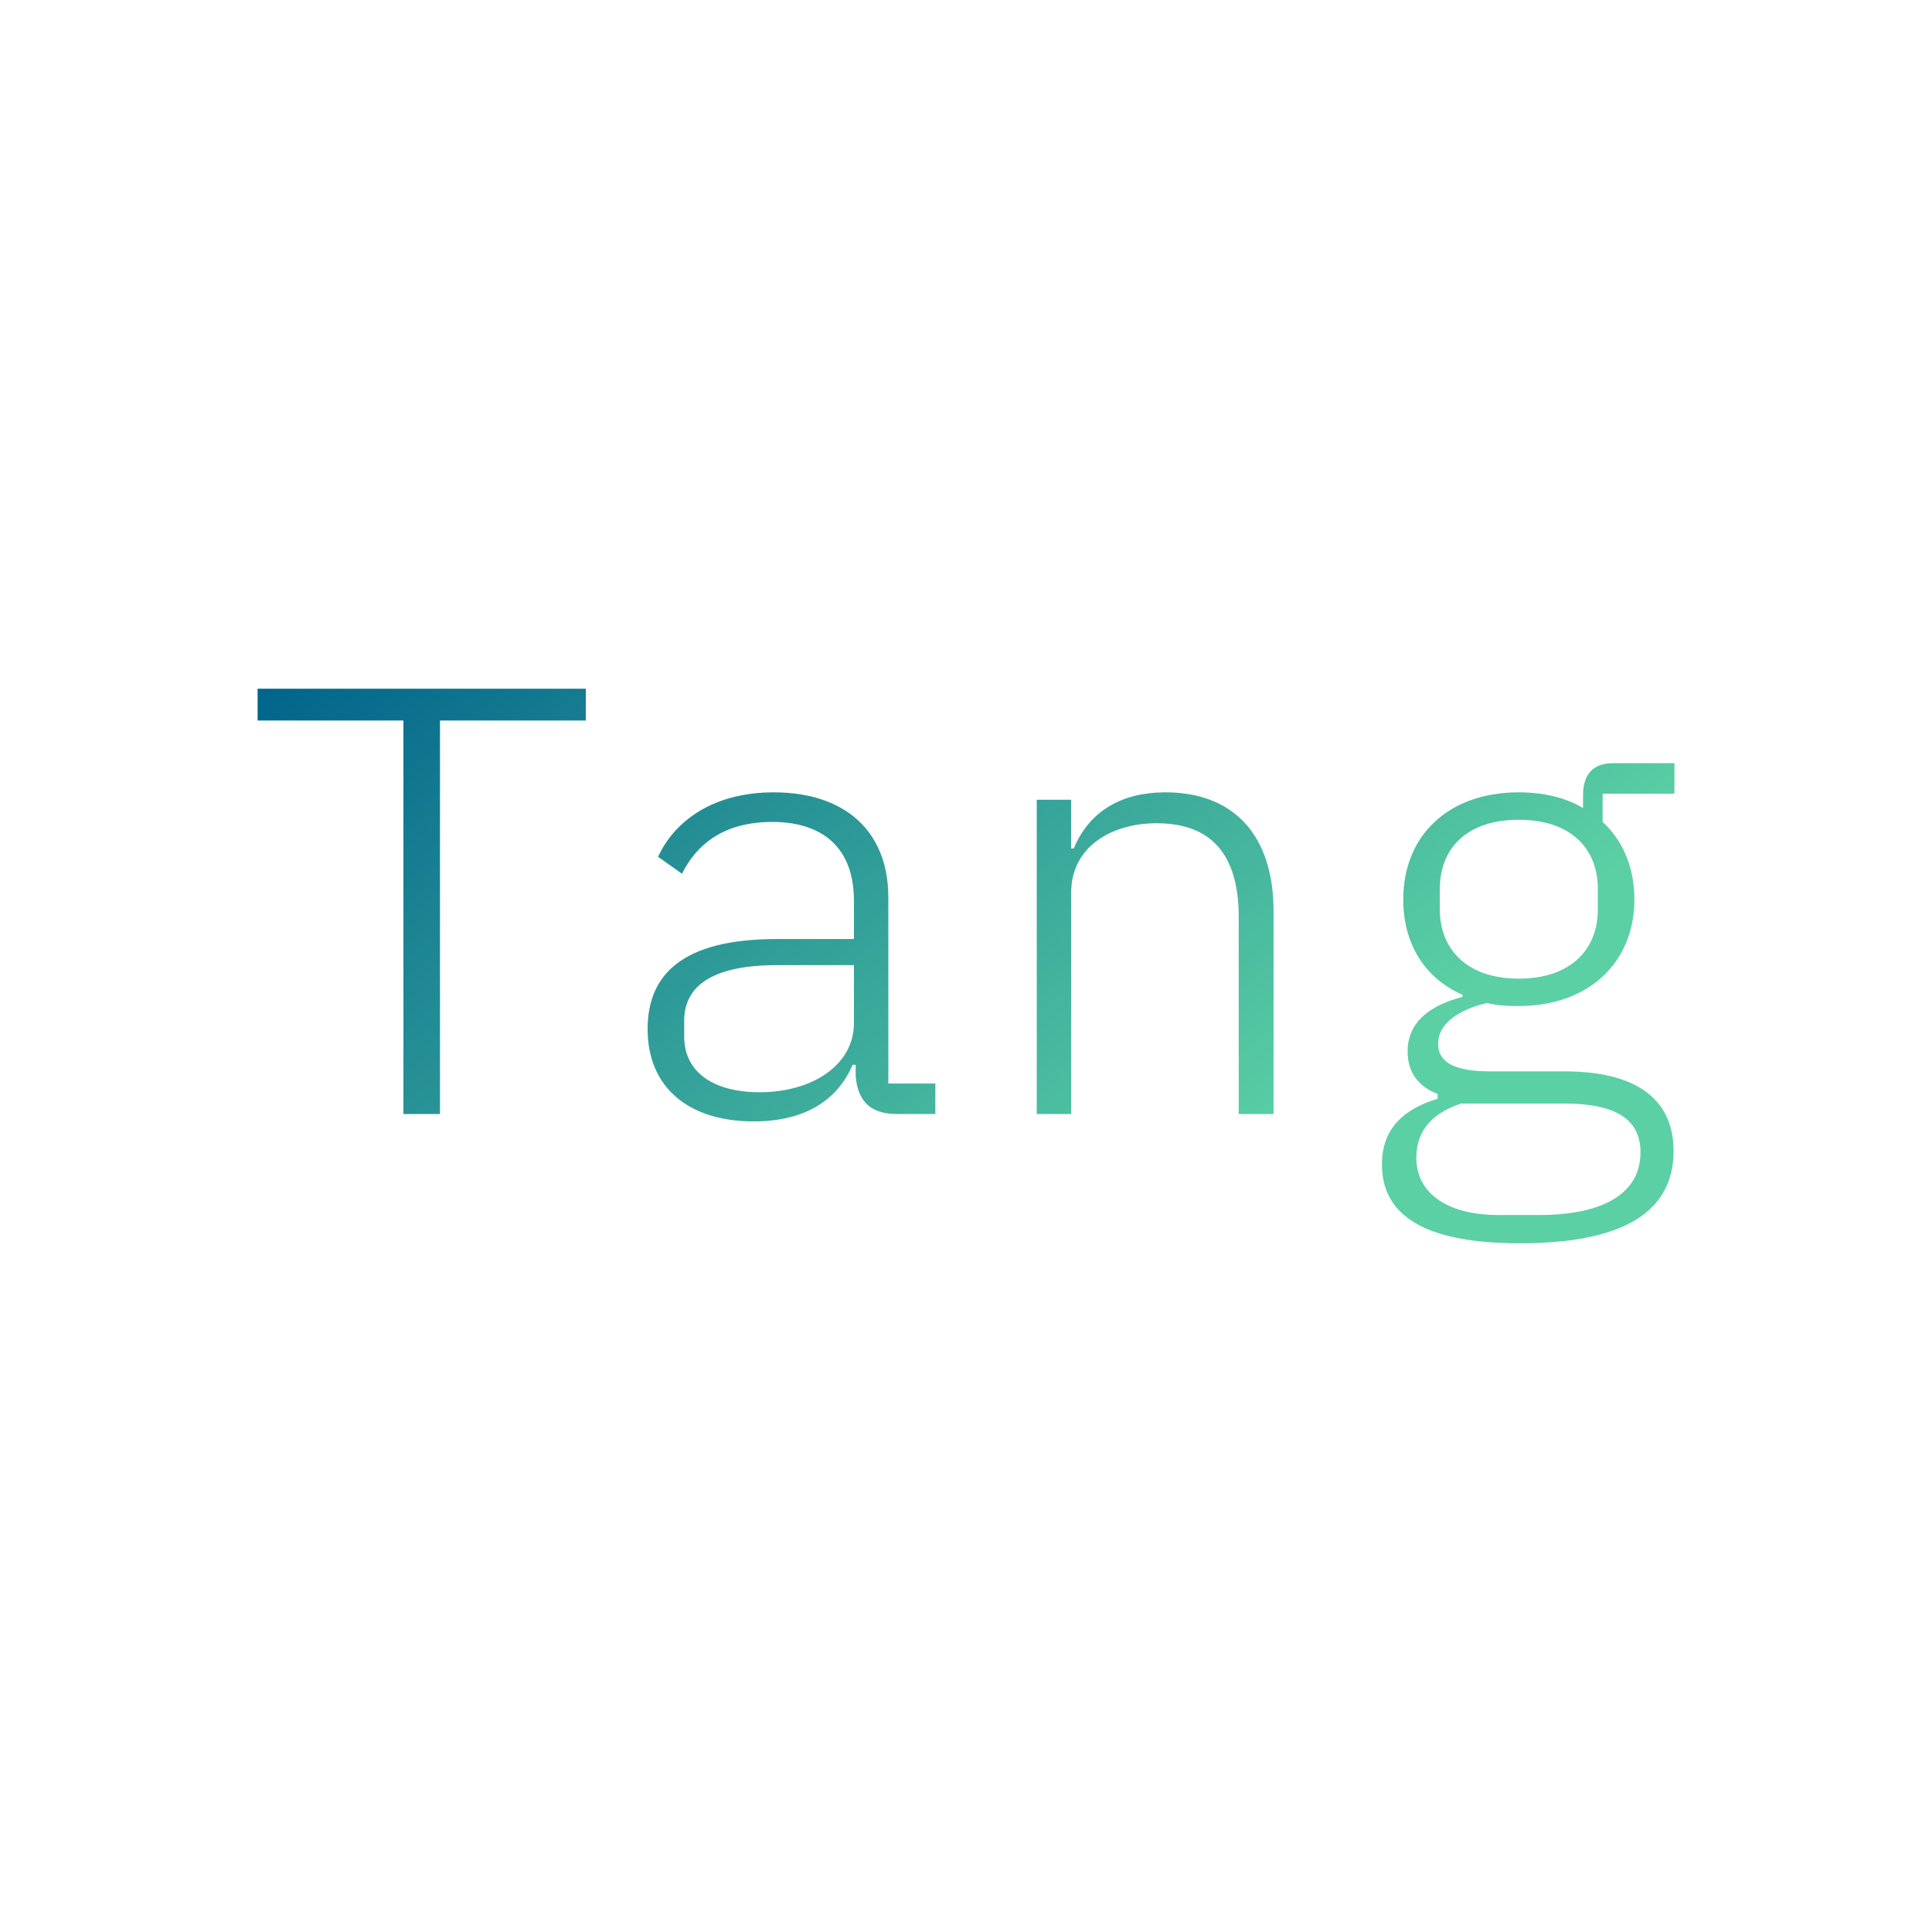 <svg data-v-fde0c5aa="" xmlns="http://www.w3.org/2000/svg" viewBox="0 0 300 300" class="font"><!----><defs data-v-fde0c5aa=""><!----></defs><rect data-v-fde0c5aa="" fill="transparent" x="0" y="0" width="300px" height="300px" class="logo-background-square"></rect><defs data-v-fde0c5aa=""><linearGradient data-v-fde0c5aa="" gradientTransform="rotate(25)" id="5a92c74d-22e2-41ee-9300-4af7d5113d6d" x1="0%" y1="0%" x2="100%" y2="0%"><stop data-v-fde0c5aa="" offset="0%" stop-color="#01648B" stop-opacity="1"></stop><stop data-v-fde0c5aa="" offset="100%" stop-color="#5BD0A4" stop-opacity="1"></stop></linearGradient></defs><g data-v-fde0c5aa="" id="1dcc153b-4684-472c-9c69-6860e7749bf3" fill="url(#5a92c74d-22e2-41ee-9300-4af7d5113d6d)" transform="matrix(6.759,0,0,6.759,37.094,75.991)"><path d="M7.97 5.31L7.97 4.58L0.43 4.58L0.43 5.31L3.78 5.31L3.78 14.35L4.62 14.35L4.62 5.31ZM16.00 14.35L16.00 13.65L14.92 13.65L14.92 9.37C14.92 7.85 13.92 6.96 12.29 6.96C10.89 6.96 10.01 7.62 9.63 8.44L10.18 8.83C10.57 8.05 11.26 7.64 12.25 7.64C13.43 7.64 14.13 8.25 14.13 9.45L14.13 10.33L12.36 10.33C10.21 10.33 9.39 11.13 9.39 12.40C9.39 13.73 10.32 14.52 11.83 14.52C13.08 14.52 13.78 13.97 14.10 13.22L14.17 13.22L14.17 13.47C14.21 14 14.46 14.35 15.11 14.35ZM11.96 13.85C10.92 13.85 10.23 13.40 10.23 12.57L10.23 12.21C10.23 11.42 10.86 10.93 12.36 10.93L14.13 10.93L14.13 12.26C14.13 13.23 13.17 13.85 11.96 13.85ZM19.12 14.35L19.12 9.27C19.12 8.18 20.09 7.67 21.08 7.67C22.30 7.67 22.97 8.34 22.97 9.83L22.97 14.35L23.77 14.35L23.77 9.69C23.77 7.94 22.85 6.96 21.29 6.96C20.08 6.96 19.46 7.57 19.18 8.25L19.12 8.25L19.12 7.13L18.33 7.13L18.33 14.35ZM32.96 15.20C32.96 14.08 32.20 13.37 30.45 13.37L28.73 13.37C27.93 13.37 27.55 13.16 27.55 12.74C27.55 12.24 28.08 11.94 28.67 11.80C28.92 11.86 29.15 11.87 29.40 11.87C31.00 11.87 32.06 10.88 32.06 9.42C32.06 8.68 31.79 8.06 31.33 7.64L31.33 6.99L32.98 6.99L32.98 6.29L31.57 6.29C31.08 6.29 30.88 6.58 30.88 7.03L30.88 7.32C30.48 7.08 29.97 6.96 29.40 6.96C27.79 6.96 26.75 7.95 26.75 9.42C26.75 10.46 27.26 11.24 28.11 11.61L28.11 11.66C27.41 11.84 26.85 12.21 26.85 12.91C26.85 13.38 27.08 13.71 27.54 13.89L27.54 14C26.74 14.24 26.26 14.70 26.26 15.51C26.26 16.65 27.19 17.32 29.43 17.32C31.72 17.32 32.96 16.65 32.96 15.20ZM32.20 15.23C32.20 16.20 31.30 16.67 29.88 16.67L28.94 16.67C27.68 16.67 27.05 16.11 27.05 15.36C27.05 14.71 27.44 14.32 28.08 14.11L30.45 14.11C31.75 14.11 32.20 14.55 32.20 15.23ZM29.40 11.24C28.22 11.24 27.59 10.57 27.59 9.65L27.59 9.18C27.59 8.25 28.21 7.59 29.40 7.59C30.60 7.59 31.22 8.25 31.22 9.18L31.22 9.65C31.22 10.57 30.60 11.24 29.40 11.24Z"></path></g><!----><!----></svg>